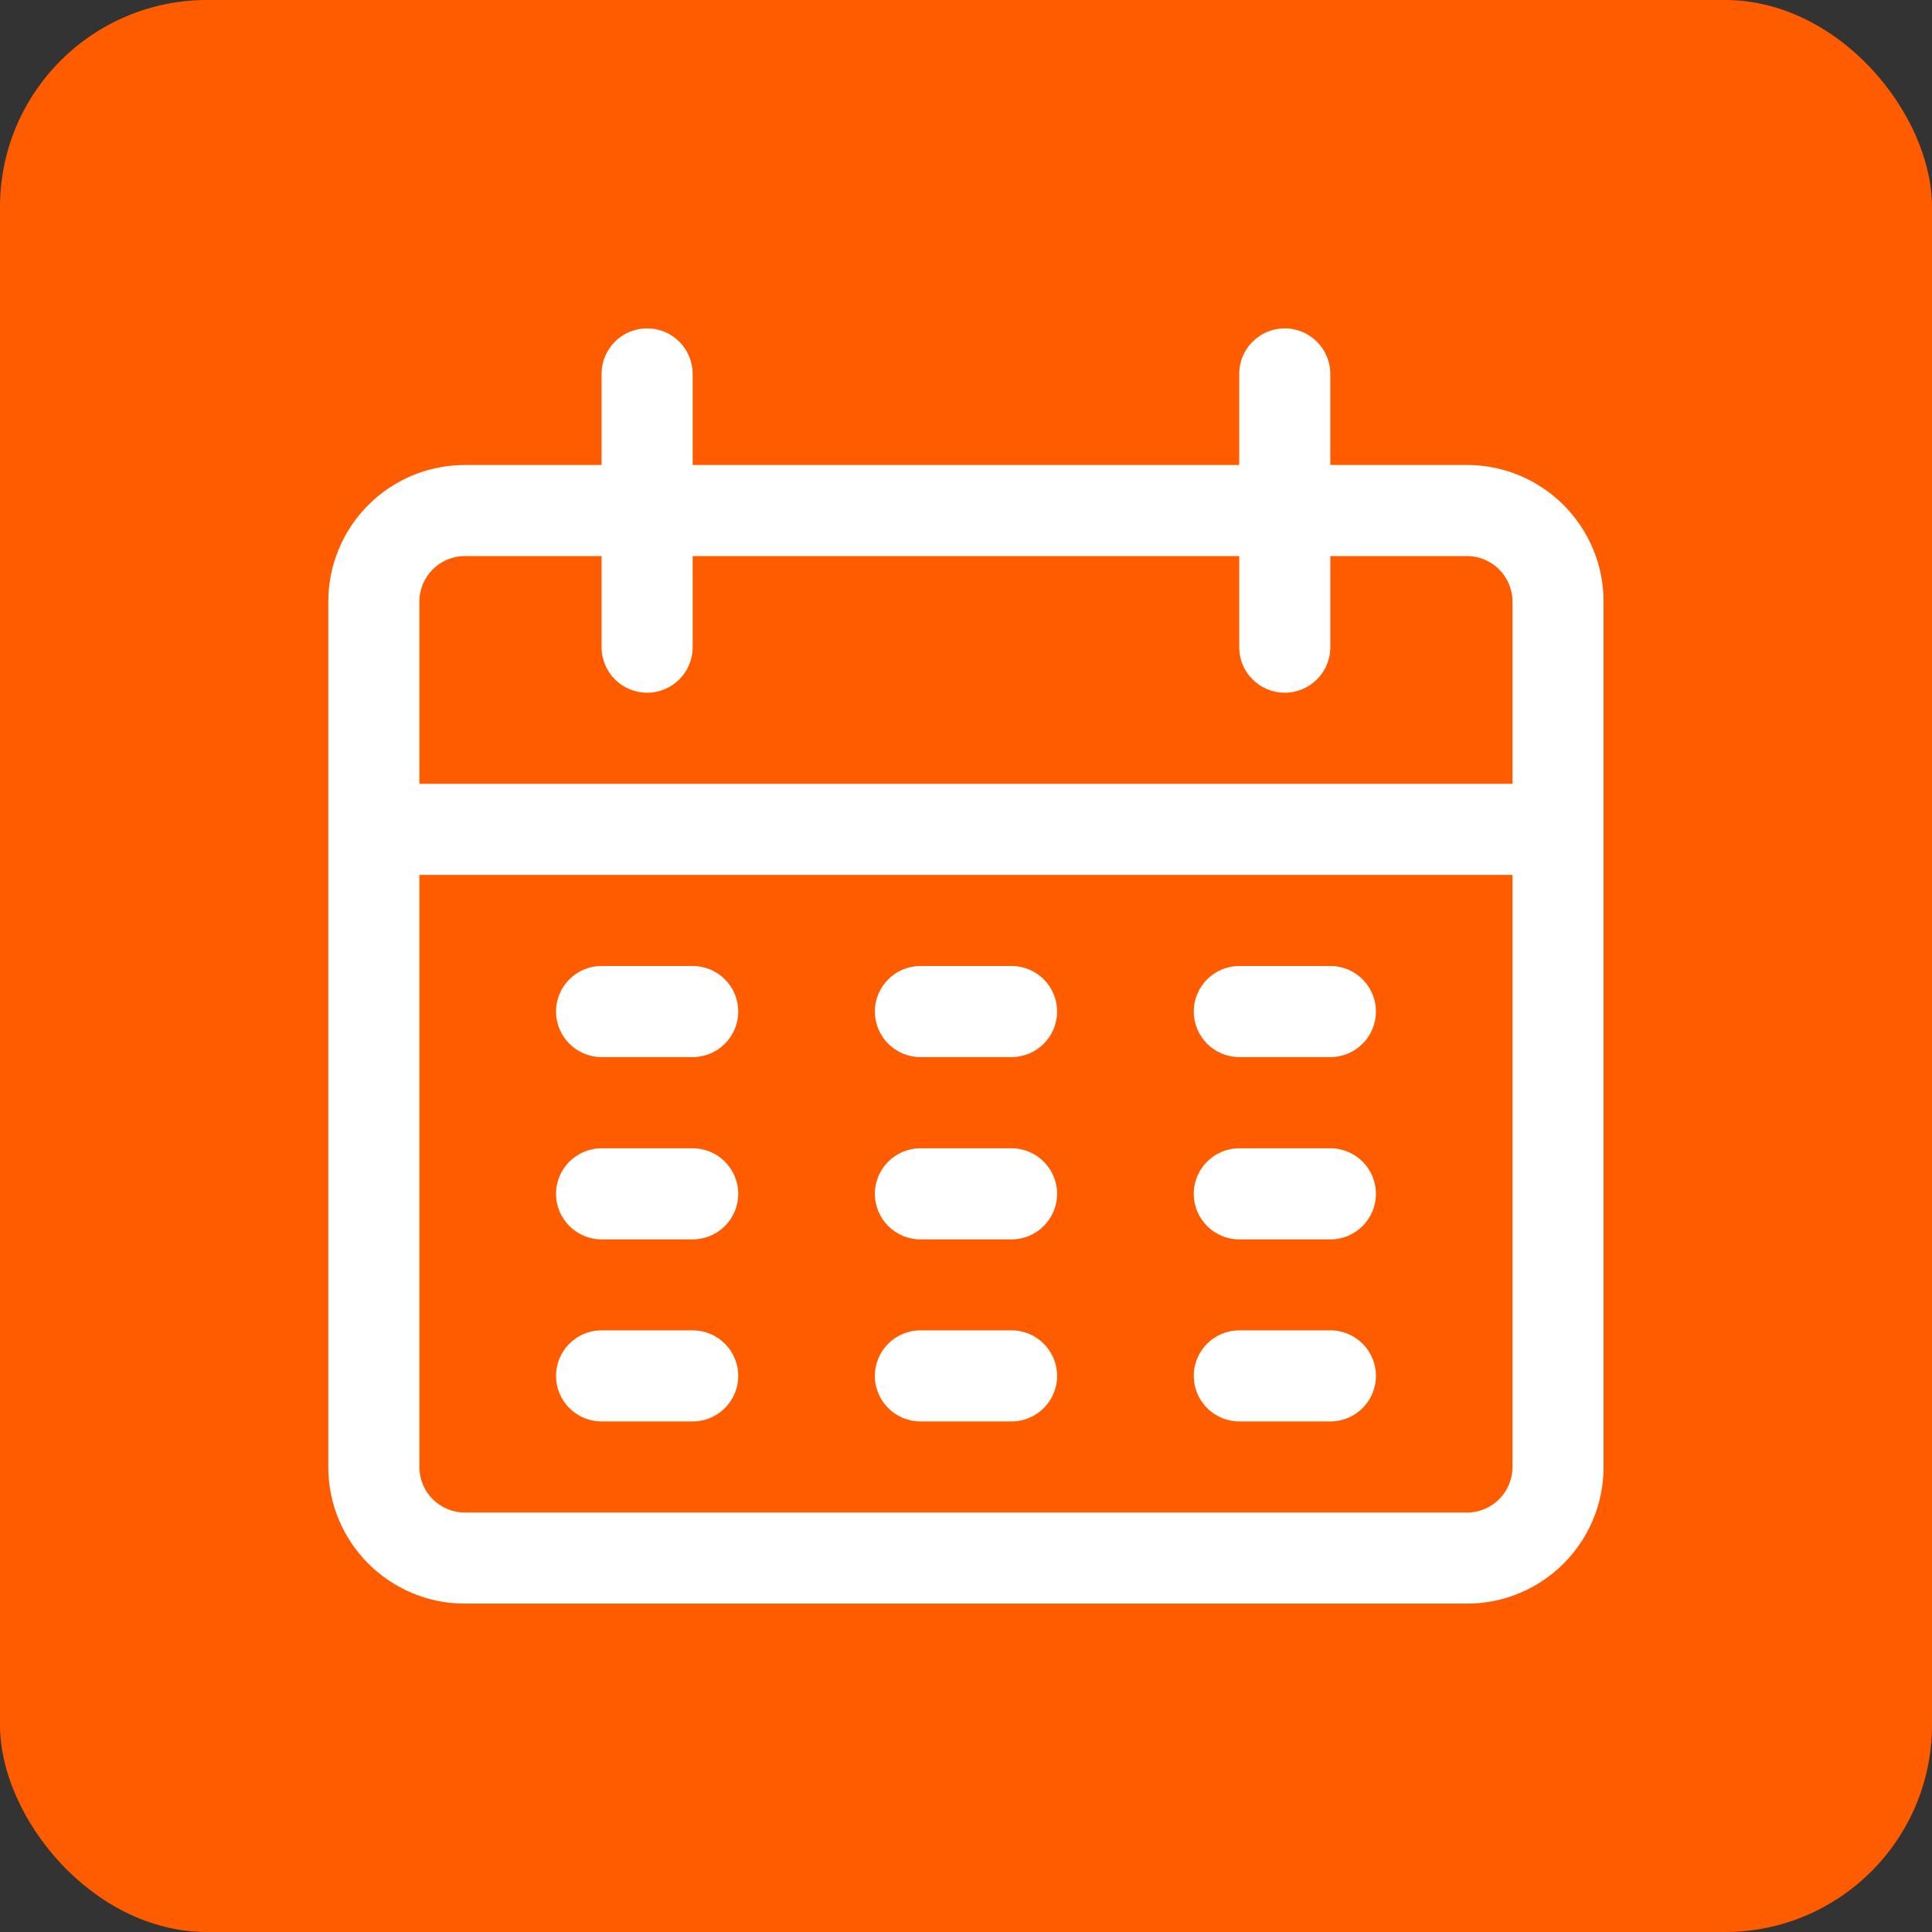 <svg width="56" height="56" viewBox="0 0 56 56" fill="none" xmlns="http://www.w3.org/2000/svg">
<rect x="0" y="0" width="56" height="56" fill="#333333" stroke="none"/>
<rect width="56" height="56" rx="6" fill="#FF5C00"/>
<path d="M42.52 13.478H38.559V10.838C38.559 10.109 37.968 9.518 37.239 9.518C36.51 9.518 35.919 10.109 35.919 10.838V13.478H20.077V10.838C20.077 10.109 19.486 9.518 18.757 9.518C18.028 9.518 17.437 10.109 17.437 10.838V13.478H13.476C11.289 13.478 9.516 15.251 9.516 17.439V42.522C9.516 44.709 11.289 46.482 13.476 46.482H42.52C44.707 46.482 46.48 44.709 46.48 42.522V17.439C46.48 15.251 44.707 13.478 42.52 13.478ZM43.84 42.522C43.84 43.251 43.249 43.842 42.52 43.842H13.476C12.747 43.842 12.156 43.251 12.156 42.522V25.36H43.84V42.522ZM43.84 22.719H12.156V17.439C12.156 16.709 12.747 16.118 13.476 16.118H17.437V18.759C17.437 19.488 18.028 20.079 18.757 20.079C19.486 20.079 20.077 19.488 20.077 18.759V16.118H35.919V18.759C35.919 19.488 36.51 20.079 37.239 20.079C37.968 20.079 38.56 19.488 38.56 18.759V16.118H42.52C43.249 16.118 43.84 16.709 43.84 17.439V22.719H43.84Z" fill="white"/>
<path d="M20.078 28H17.437C16.708 28 16.117 28.591 16.117 29.32C16.117 30.049 16.708 30.64 17.437 30.64H20.078C20.807 30.64 21.398 30.049 21.398 29.32C21.398 28.591 20.807 28 20.078 28Z" fill="white"/>
<path d="M29.32 28H26.68C25.95 28 25.359 28.591 25.359 29.32C25.359 30.049 25.95 30.64 26.68 30.64H29.32C30.049 30.64 30.64 30.049 30.64 29.32C30.64 28.591 30.049 28 29.32 28Z" fill="white"/>
<path d="M38.562 28H35.922C35.193 28 34.602 28.591 34.602 29.32C34.602 30.049 35.193 30.64 35.922 30.64H38.562C39.291 30.64 39.882 30.049 39.882 29.32C39.882 28.591 39.291 28 38.562 28Z" fill="white"/>
<path d="M20.078 33.284H17.437C16.708 33.284 16.117 33.875 16.117 34.604C16.117 35.333 16.708 35.924 17.437 35.924H20.078C20.807 35.924 21.398 35.333 21.398 34.604C21.398 33.875 20.807 33.284 20.078 33.284Z" fill="white"/>
<path d="M29.32 33.284H26.68C25.95 33.284 25.359 33.875 25.359 34.604C25.359 35.333 25.95 35.924 26.68 35.924H29.32C30.049 35.924 30.64 35.333 30.64 34.604C30.64 33.875 30.049 33.284 29.32 33.284Z" fill="white"/>
<path d="M38.562 33.284H35.922C35.193 33.284 34.602 33.875 34.602 34.604C34.602 35.333 35.193 35.924 35.922 35.924H38.562C39.291 35.924 39.882 35.333 39.882 34.604C39.882 33.875 39.291 33.284 38.562 33.284Z" fill="white"/>
<path d="M20.078 38.561H17.437C16.708 38.561 16.117 39.152 16.117 39.881C16.117 40.61 16.708 41.201 17.437 41.201H20.078C20.807 41.201 21.398 40.61 21.398 39.881C21.398 39.152 20.807 38.561 20.078 38.561Z" fill="white"/>
<path d="M29.32 38.561H26.68C25.95 38.561 25.359 39.152 25.359 39.881C25.359 40.61 25.95 41.201 26.68 41.201H29.32C30.049 41.201 30.64 40.61 30.64 39.881C30.64 39.152 30.049 38.561 29.32 38.561Z" fill="white"/>
<path d="M38.562 38.561H35.922C35.193 38.561 34.602 39.152 34.602 39.881C34.602 40.61 35.193 41.201 35.922 41.201H38.562C39.291 41.201 39.882 40.61 39.882 39.881C39.882 39.152 39.291 38.561 38.562 38.561Z" fill="white"/>
</svg>
